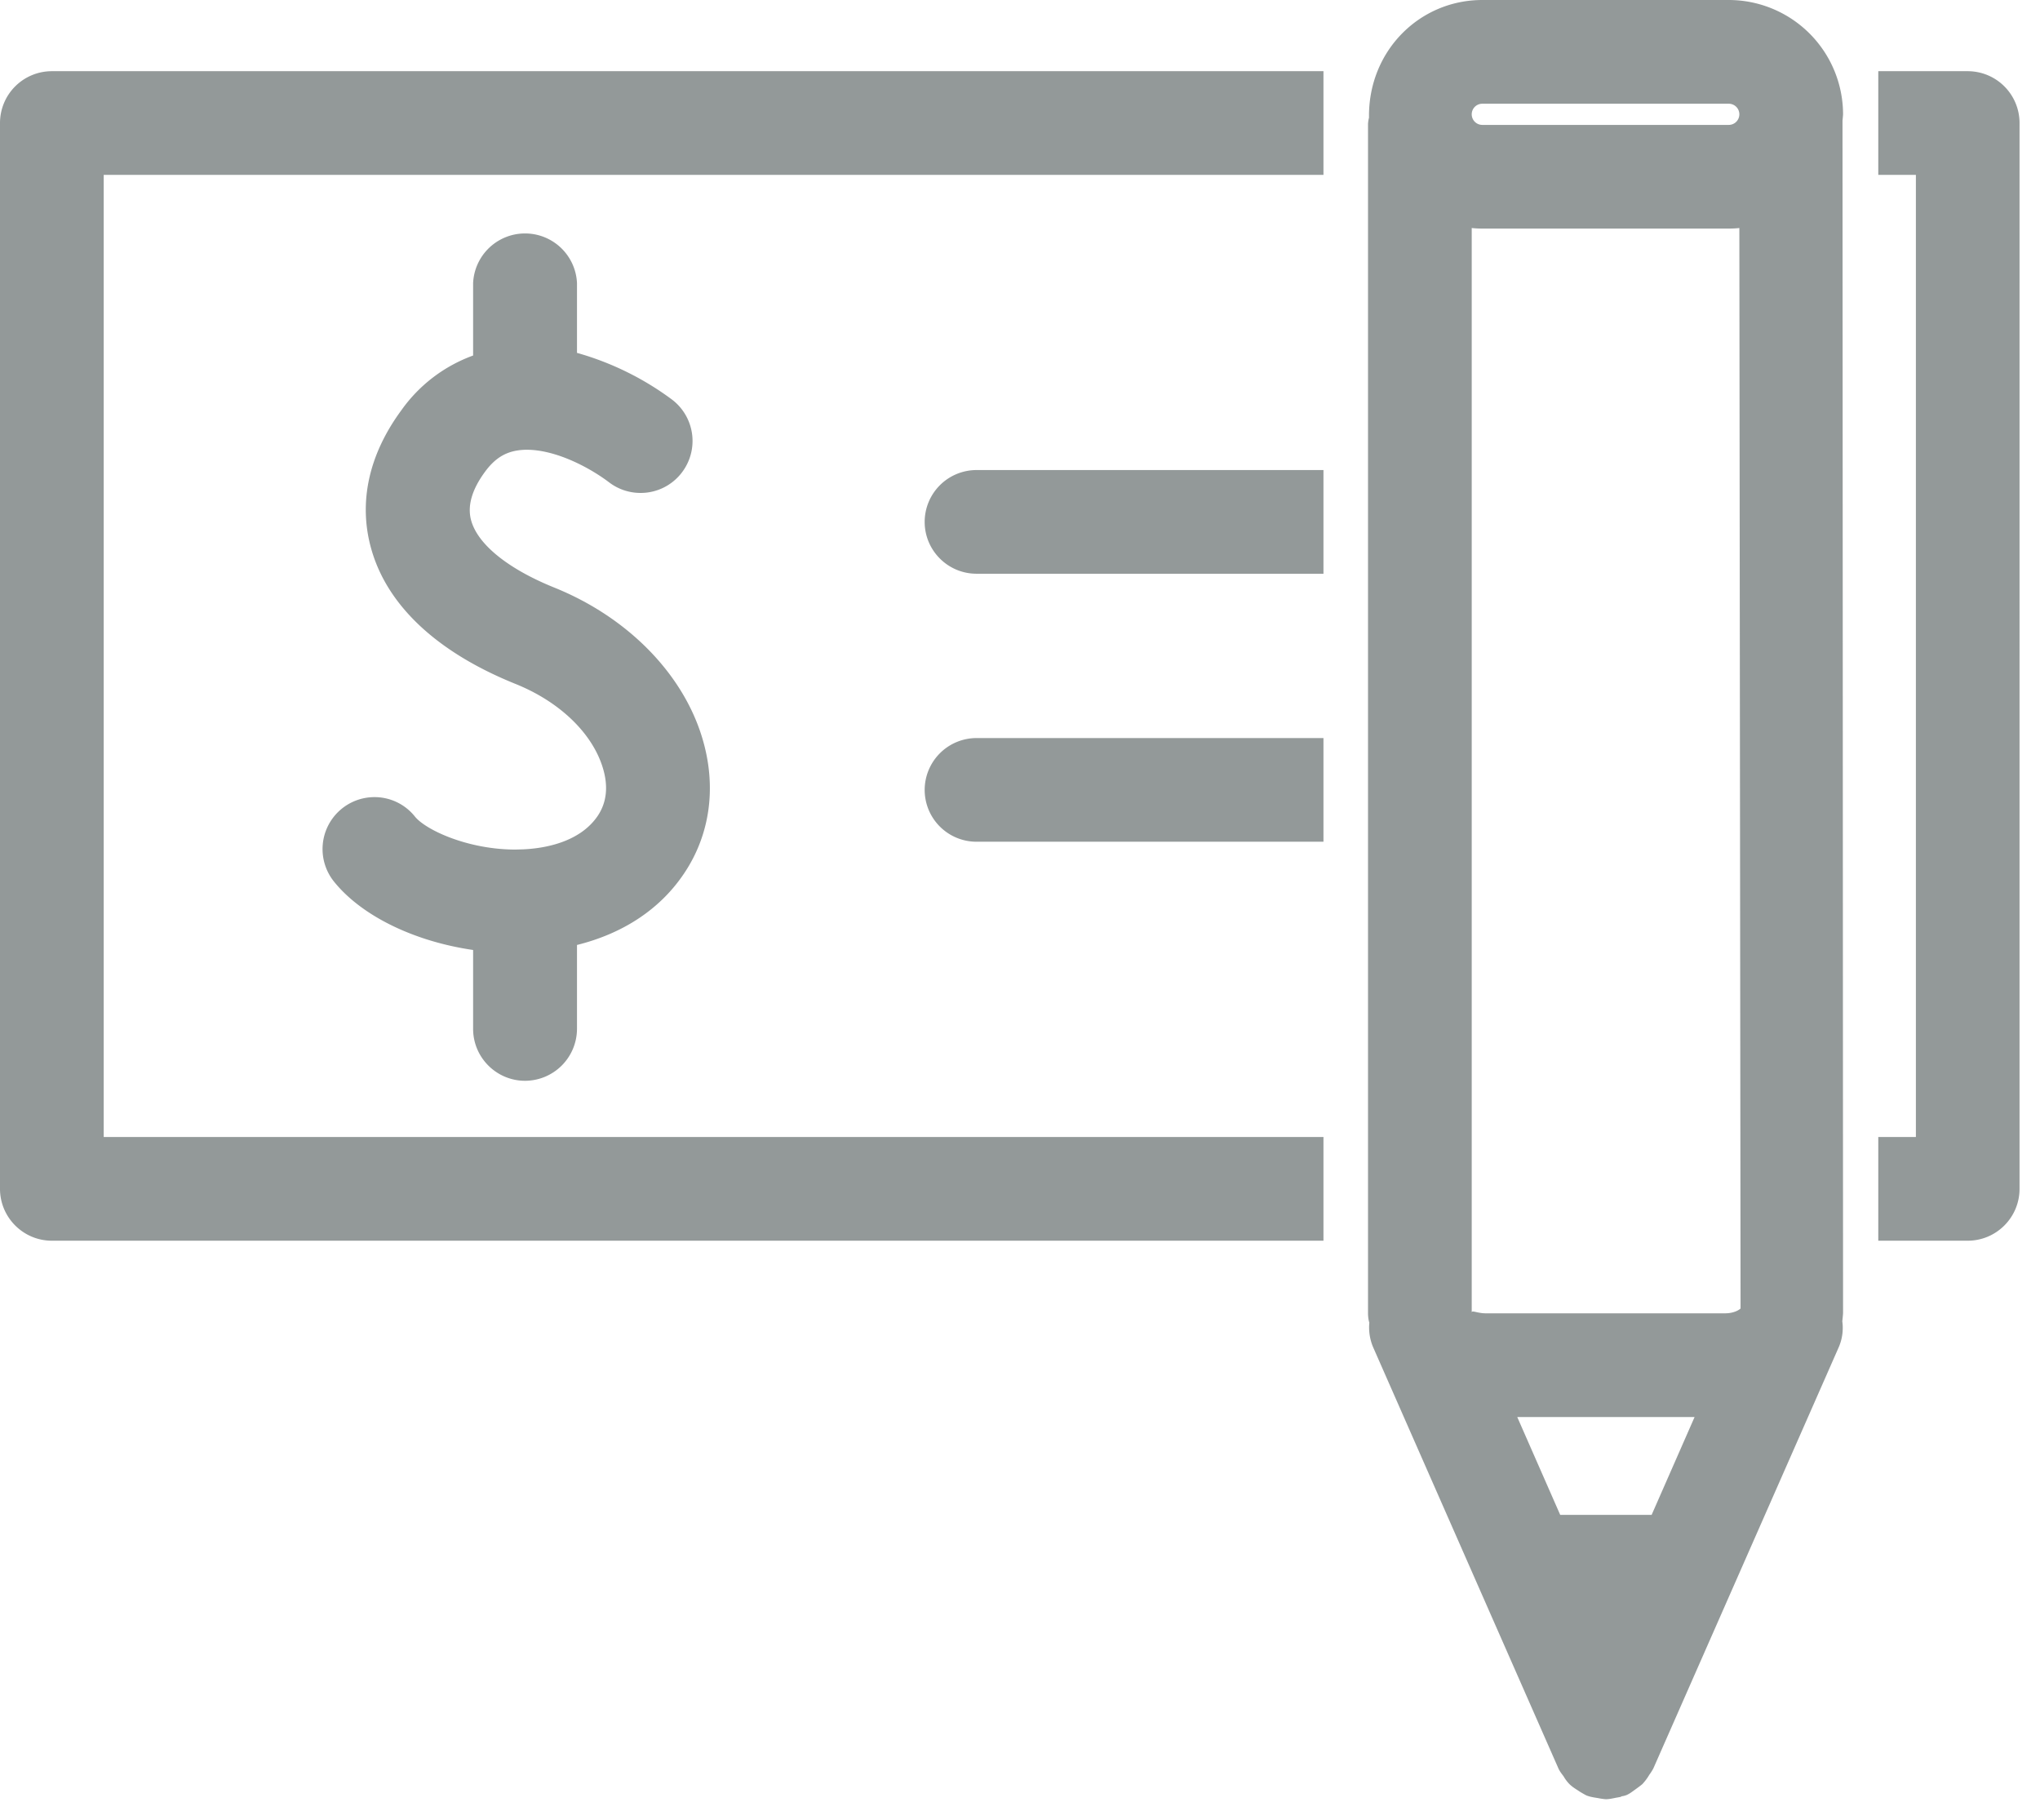 <svg xmlns="http://www.w3.org/2000/svg" width="37" height="33" viewBox="0 0 37 33">
    <path fill="#939999" fill-rule="evenodd" d="M0 2.231v19.327c0 .519.422.941.94.941h23.064v-1.881H1.881V3.171h22.123v-1.88H.94a.94.94 0 0 0-.94.94zm9.523 17.368a.944.944 0 0 0 .942-.942v-1.521c.844-.21 1.511-.654 1.941-1.295.481-.714.597-1.594.326-2.475-.357-1.165-1.359-2.178-2.679-2.711-.834-.337-1.383-.778-1.506-1.212-.075-.262.009-.561.25-.888.171-.233.356-.353.6-.388a1.05 1.05 0 0 1 .158-.011c.526 0 1.134.319 1.494.592a.937.937 0 0 0 .568.191.937.937 0 0 0 .752-.373.942.942 0 0 0-.182-1.321 5.295 5.295 0 0 0-1.722-.846V5.133a.943.943 0 0 0-1.884 0v1.314a2.742 2.742 0 0 0-1.301.992c-.595.808-.784 1.679-.545 2.52.291 1.026 1.195 1.871 2.614 2.443.798.321 1.39.889 1.583 1.517.104.336.073.63-.089.873-.332.494-.994.594-1.353.61l-.141.004c-.864 0-1.627-.355-1.824-.599a.935.935 0 0 0-.734-.352.942.942 0 0 0-.734 1.531c.499.621 1.45 1.085 2.524 1.241v1.43c0 .519.422.942.942.942zM35.689 1.291h-1.622v1.88h.682v17.447h-.682v1.881h1.622c.519 0 .94-.422.94-.941V2.231a.94.94 0 0 0-.94-.94zM16.771 9.464c0 .519.422.94.94.94h6.293v-1.88h-6.293a.941.941 0 0 0-.94.94zm0 4.861a.94.94 0 0 0 .94.939h6.293v-1.88h-6.293a.942.942 0 0 0-.94.941zm14.516 9.491h-4.333c-.12 0-.202-.033-.239-.033-.012 0-.02.004-.022.015V4.135c.065.007.129.01.192.01h4.47c.063 0 .128-.003.192-.01l.022 19.593c-.015.017-.109.088-.282.088zm-1.331 3.655h-1.658l-.779-1.774h3.216l-.779 1.774zm-3.071-25.59h4.47a.192.192 0 0 1 0 .384h-4.47a.192.192 0 0 1 0-.384zM31.355 0h-4.47c-1.143 0-2.073.93-2.055 2.134a.562.562 0 0 0-.018.115v21.562c0 .068.01.135.024.173a.916.916 0 0 0 .069.447l3.361 7.639c.026.056.058.095.093.142a.72.72 0 0 0 .104.139c.054.053.111.088.171.126.017.014.114.069.134.079.069.029.135.038.222.052.023.006.113.019.136.019.057 0 .105-.011.191-.028.044-.007.104-.017.088-.024a.376.376 0 0 0 .1-.025c.057-.026.097-.058.151-.097.019-.013.117-.085.133-.101a.94.94 0 0 0 .125-.168.888.888 0 0 0 .074-.117l3.362-7.637a.88.88 0 0 0 .064-.471c.003-.017.014-.132.014-.148l-.01-21.625c.002-.015.01-.099.01-.113A2.075 2.075 0 0 0 31.355 0z"/>
</svg>
